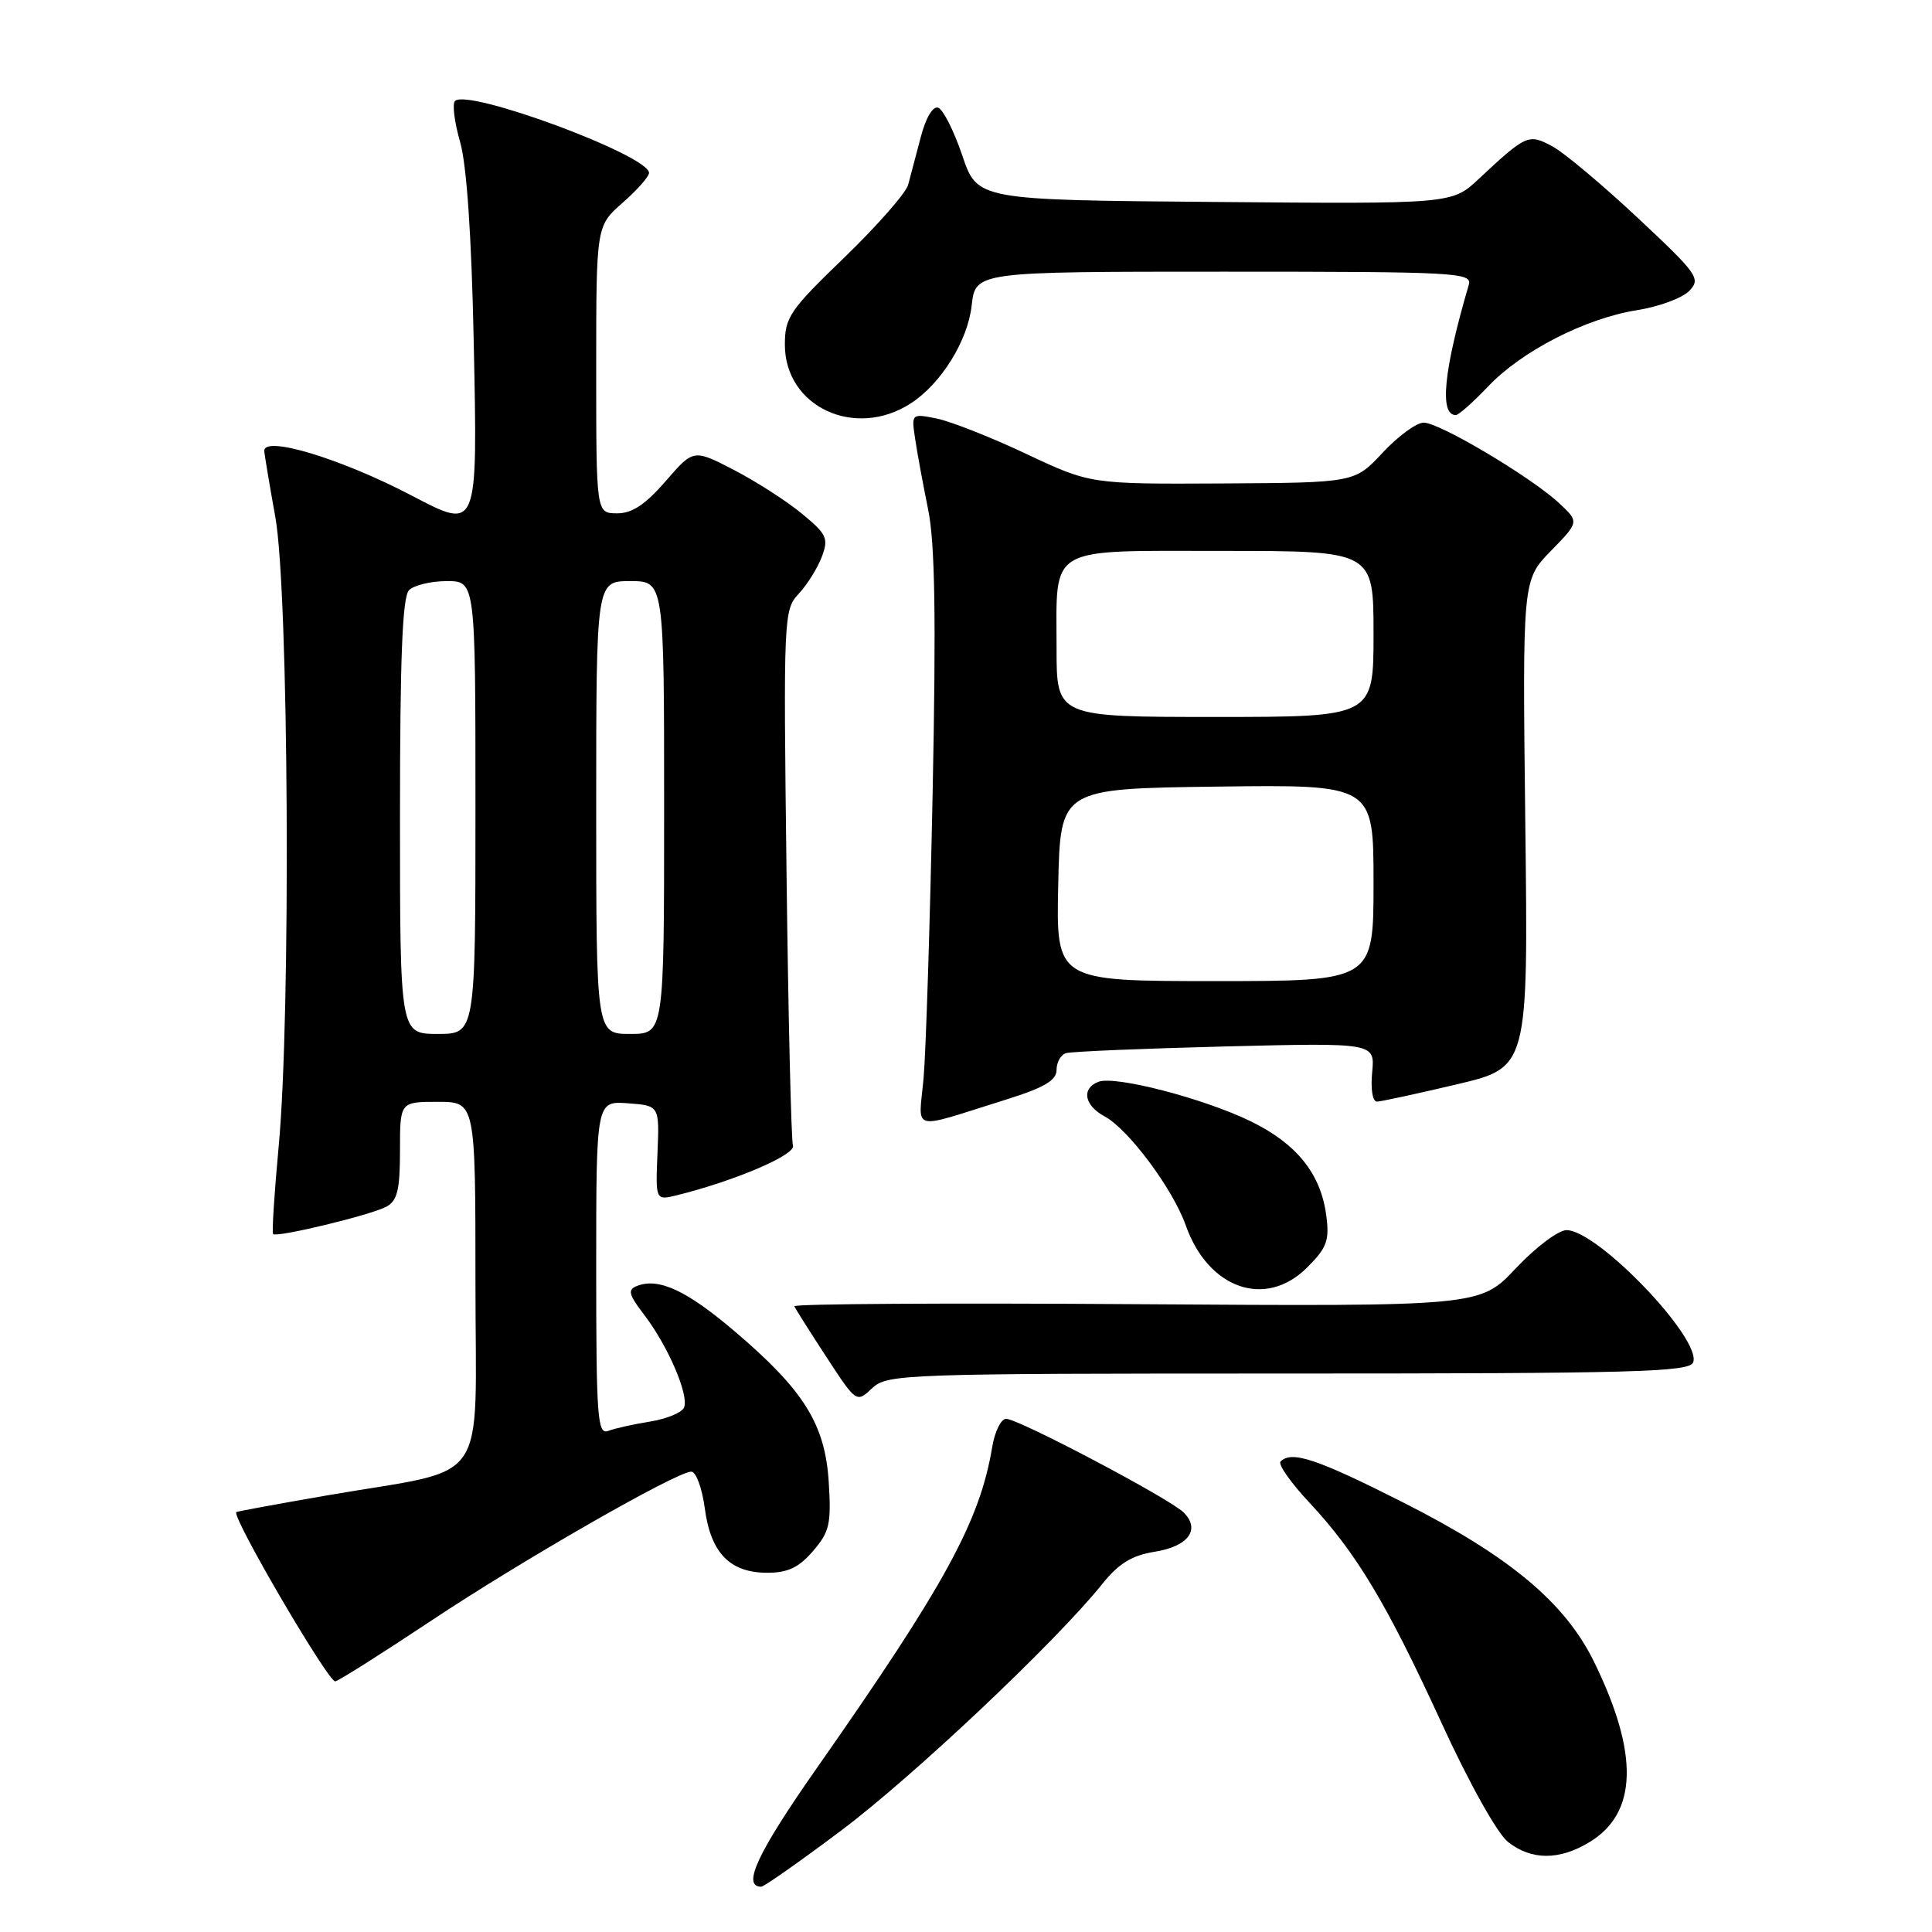 <?xml version="1.0" encoding="UTF-8" standalone="no"?>
<!DOCTYPE svg PUBLIC "-//W3C//DTD SVG 1.1//EN" "http://www.w3.org/Graphics/SVG/1.1/DTD/svg11.dtd" >
<svg xmlns="http://www.w3.org/2000/svg" xmlns:xlink="http://www.w3.org/1999/xlink" version="1.1" viewBox="0 0 256 256">
 <g >
 <path fill="currentColor"
d=" M 111.44 242.57 C 120.96 235.44 140.00 217.46 146.06 209.88 C 148.23 207.17 149.98 206.10 153.02 205.61 C 157.47 204.90 159.10 202.67 156.84 200.41 C 155.01 198.58 134.95 188.00 133.32 188.00 C 132.64 188.00 131.81 189.69 131.47 191.75 C 129.83 201.59 125.23 210.01 108.17 234.37 C 100.37 245.51 98.27 250.00 100.87 250.00 C 101.23 250.00 105.99 246.66 111.44 242.57 Z  M 210.65 244.07 C 216.99 240.21 217.18 232.37 211.23 220.22 C 207.38 212.36 200.06 206.24 186.00 199.12 C 174.47 193.29 171.15 192.18 169.68 193.66 C 169.32 194.02 171.02 196.45 173.46 199.06 C 179.71 205.74 183.72 212.42 191.02 228.32 C 194.68 236.30 198.41 242.96 199.82 244.07 C 202.93 246.52 206.64 246.52 210.65 244.07 Z  M 57.00 214.84 C 69.09 206.79 89.65 195.00 91.60 195.00 C 92.23 195.00 93.03 197.19 93.39 199.86 C 94.17 205.78 96.72 208.40 101.68 208.40 C 104.38 208.40 105.87 207.70 107.73 205.52 C 109.93 202.97 110.16 201.92 109.81 196.34 C 109.32 188.68 106.50 184.18 97.27 176.34 C 90.97 170.99 87.30 169.29 84.44 170.38 C 83.12 170.89 83.27 171.49 85.41 174.29 C 88.52 178.38 91.29 184.81 90.65 186.48 C 90.39 187.16 88.37 188.00 86.17 188.36 C 83.97 188.71 81.46 189.27 80.59 189.60 C 79.17 190.15 79.00 187.88 79.00 168.05 C 79.00 145.89 79.00 145.89 83.19 146.19 C 87.38 146.50 87.38 146.50 87.12 152.79 C 86.86 159.07 86.86 159.07 89.68 158.38 C 97.34 156.49 105.47 153.01 105.07 151.80 C 104.84 151.08 104.45 134.83 104.22 115.68 C 103.80 81.70 103.84 80.80 105.83 78.68 C 106.95 77.48 108.33 75.28 108.89 73.79 C 109.82 71.34 109.57 70.79 106.24 68.05 C 104.22 66.38 100.16 63.78 97.23 62.26 C 91.89 59.50 91.89 59.50 88.19 63.77 C 85.50 66.87 83.75 68.03 81.75 68.02 C 79.00 68.00 79.00 68.00 79.00 48.97 C 79.00 29.94 79.00 29.94 82.50 26.87 C 84.42 25.18 86.00 23.40 86.00 22.91 C 86.00 20.60 61.98 11.69 60.29 13.38 C 59.91 13.75 60.21 16.19 60.96 18.78 C 61.84 21.83 62.48 31.22 62.77 45.24 C 63.29 70.45 63.36 70.27 54.58 65.68 C 45.18 60.76 34.96 57.67 35.02 59.75 C 35.03 60.16 35.69 64.10 36.48 68.50 C 38.26 78.30 38.56 134.49 36.93 151.85 C 36.35 158.09 36.01 163.35 36.19 163.52 C 36.68 164.01 49.11 161.01 51.18 159.90 C 52.65 159.12 53.00 157.69 53.00 152.46 C 53.00 146.00 53.00 146.00 58.00 146.00 C 63.00 146.00 63.00 146.00 63.00 169.95 C 63.00 197.55 65.19 194.38 43.50 198.12 C 36.90 199.26 31.42 200.27 31.31 200.36 C 30.67 200.97 43.57 223.02 44.43 222.79 C 45.02 222.63 50.67 219.05 57.00 214.84 Z  M 170.71 182.00 C 216.42 182.00 223.86 181.80 224.35 180.53 C 225.53 177.45 211.71 163.00 207.57 163.00 C 206.49 163.00 203.47 165.28 200.85 168.06 C 196.11 173.11 196.11 173.11 150.55 172.81 C 125.50 172.64 105.11 172.76 105.25 173.09 C 105.39 173.41 107.30 176.43 109.49 179.79 C 113.48 185.89 113.48 185.90 115.56 183.95 C 117.56 182.07 119.48 182.00 170.71 182.00 Z  M 173.20 167.95 C 175.84 165.31 176.18 164.38 175.73 161.00 C 174.99 155.50 171.80 151.54 165.73 148.58 C 159.52 145.55 147.76 142.50 145.56 143.34 C 143.26 144.22 143.66 146.48 146.37 147.93 C 149.51 149.61 155.41 157.53 157.12 162.37 C 160.10 170.80 167.71 173.44 173.20 167.95 Z  M 133.25 145.72 C 138.36 144.12 140.00 143.16 140.00 141.77 C 140.00 140.76 140.56 139.76 141.25 139.55 C 141.94 139.33 151.43 138.94 162.35 138.66 C 182.19 138.17 182.19 138.17 181.82 142.08 C 181.60 144.35 181.88 145.99 182.47 145.97 C 183.04 145.95 187.78 144.92 193.00 143.69 C 202.50 141.45 202.50 141.45 202.11 109.15 C 201.73 76.86 201.73 76.86 205.50 73.00 C 209.26 69.15 209.26 69.15 206.57 66.65 C 202.82 63.18 190.74 56.00 188.65 56.00 C 187.70 56.00 185.25 57.79 183.21 59.98 C 179.50 63.96 179.50 63.96 162.00 64.06 C 144.50 64.15 144.50 64.15 136.00 60.15 C 131.32 57.94 125.98 55.84 124.13 55.46 C 120.77 54.79 120.76 54.80 121.26 58.14 C 121.53 59.99 122.31 64.20 122.98 67.50 C 123.89 71.92 124.05 81.82 123.58 105.00 C 123.23 122.33 122.69 139.36 122.38 142.85 C 121.73 150.10 120.38 149.74 133.25 145.72 Z  M 120.68 53.45 C 124.68 50.87 128.23 45.17 128.75 40.49 C 129.26 36.00 129.26 36.00 162.20 36.00 C 193.10 36.00 195.10 36.11 194.62 37.75 C 191.29 49.08 190.70 55.00 192.90 55.00 C 193.28 55.00 195.19 53.30 197.16 51.23 C 201.63 46.51 210.07 42.19 216.91 41.10 C 219.79 40.65 222.91 39.50 223.83 38.55 C 225.40 36.93 224.99 36.34 217.00 28.86 C 212.32 24.48 207.23 20.21 205.68 19.38 C 202.53 17.70 202.25 17.82 195.94 23.71 C 192.39 27.03 192.39 27.03 160.94 26.76 C 129.50 26.50 129.50 26.50 127.50 20.58 C 126.40 17.33 124.96 14.49 124.31 14.27 C 123.60 14.03 122.66 15.63 122.00 18.19 C 121.38 20.56 120.63 23.40 120.33 24.50 C 120.02 25.60 116.22 29.92 111.89 34.11 C 104.65 41.09 104.00 42.04 104.00 45.67 C 104.00 53.90 113.29 58.23 120.68 53.45 Z  M 53.00 108.20 C 53.00 87.13 53.32 79.08 54.20 78.20 C 54.86 77.54 57.11 77.00 59.20 77.00 C 63.00 77.00 63.00 77.00 63.00 107.00 C 63.00 137.00 63.00 137.00 58.00 137.00 C 53.00 137.00 53.00 137.00 53.00 108.20 Z  M 79.00 107.00 C 79.00 77.00 79.00 77.00 83.50 77.00 C 88.00 77.00 88.00 77.00 88.00 107.00 C 88.00 137.00 88.00 137.00 83.50 137.00 C 79.00 137.00 79.00 137.00 79.00 107.00 Z  M 140.22 117.25 C 140.50 104.50 140.50 104.50 161.25 104.23 C 182.00 103.96 182.00 103.96 182.00 116.98 C 182.00 130.00 182.00 130.00 160.97 130.00 C 139.94 130.00 139.94 130.00 140.22 117.25 Z  M 140.00 85.93 C 140.00 72.13 138.52 73.00 162.04 73.00 C 182.00 73.00 182.00 73.00 182.00 84.00 C 182.00 95.00 182.00 95.00 161.00 95.00 C 140.00 95.00 140.00 95.00 140.00 85.93 Z "/>
</g>
</svg>